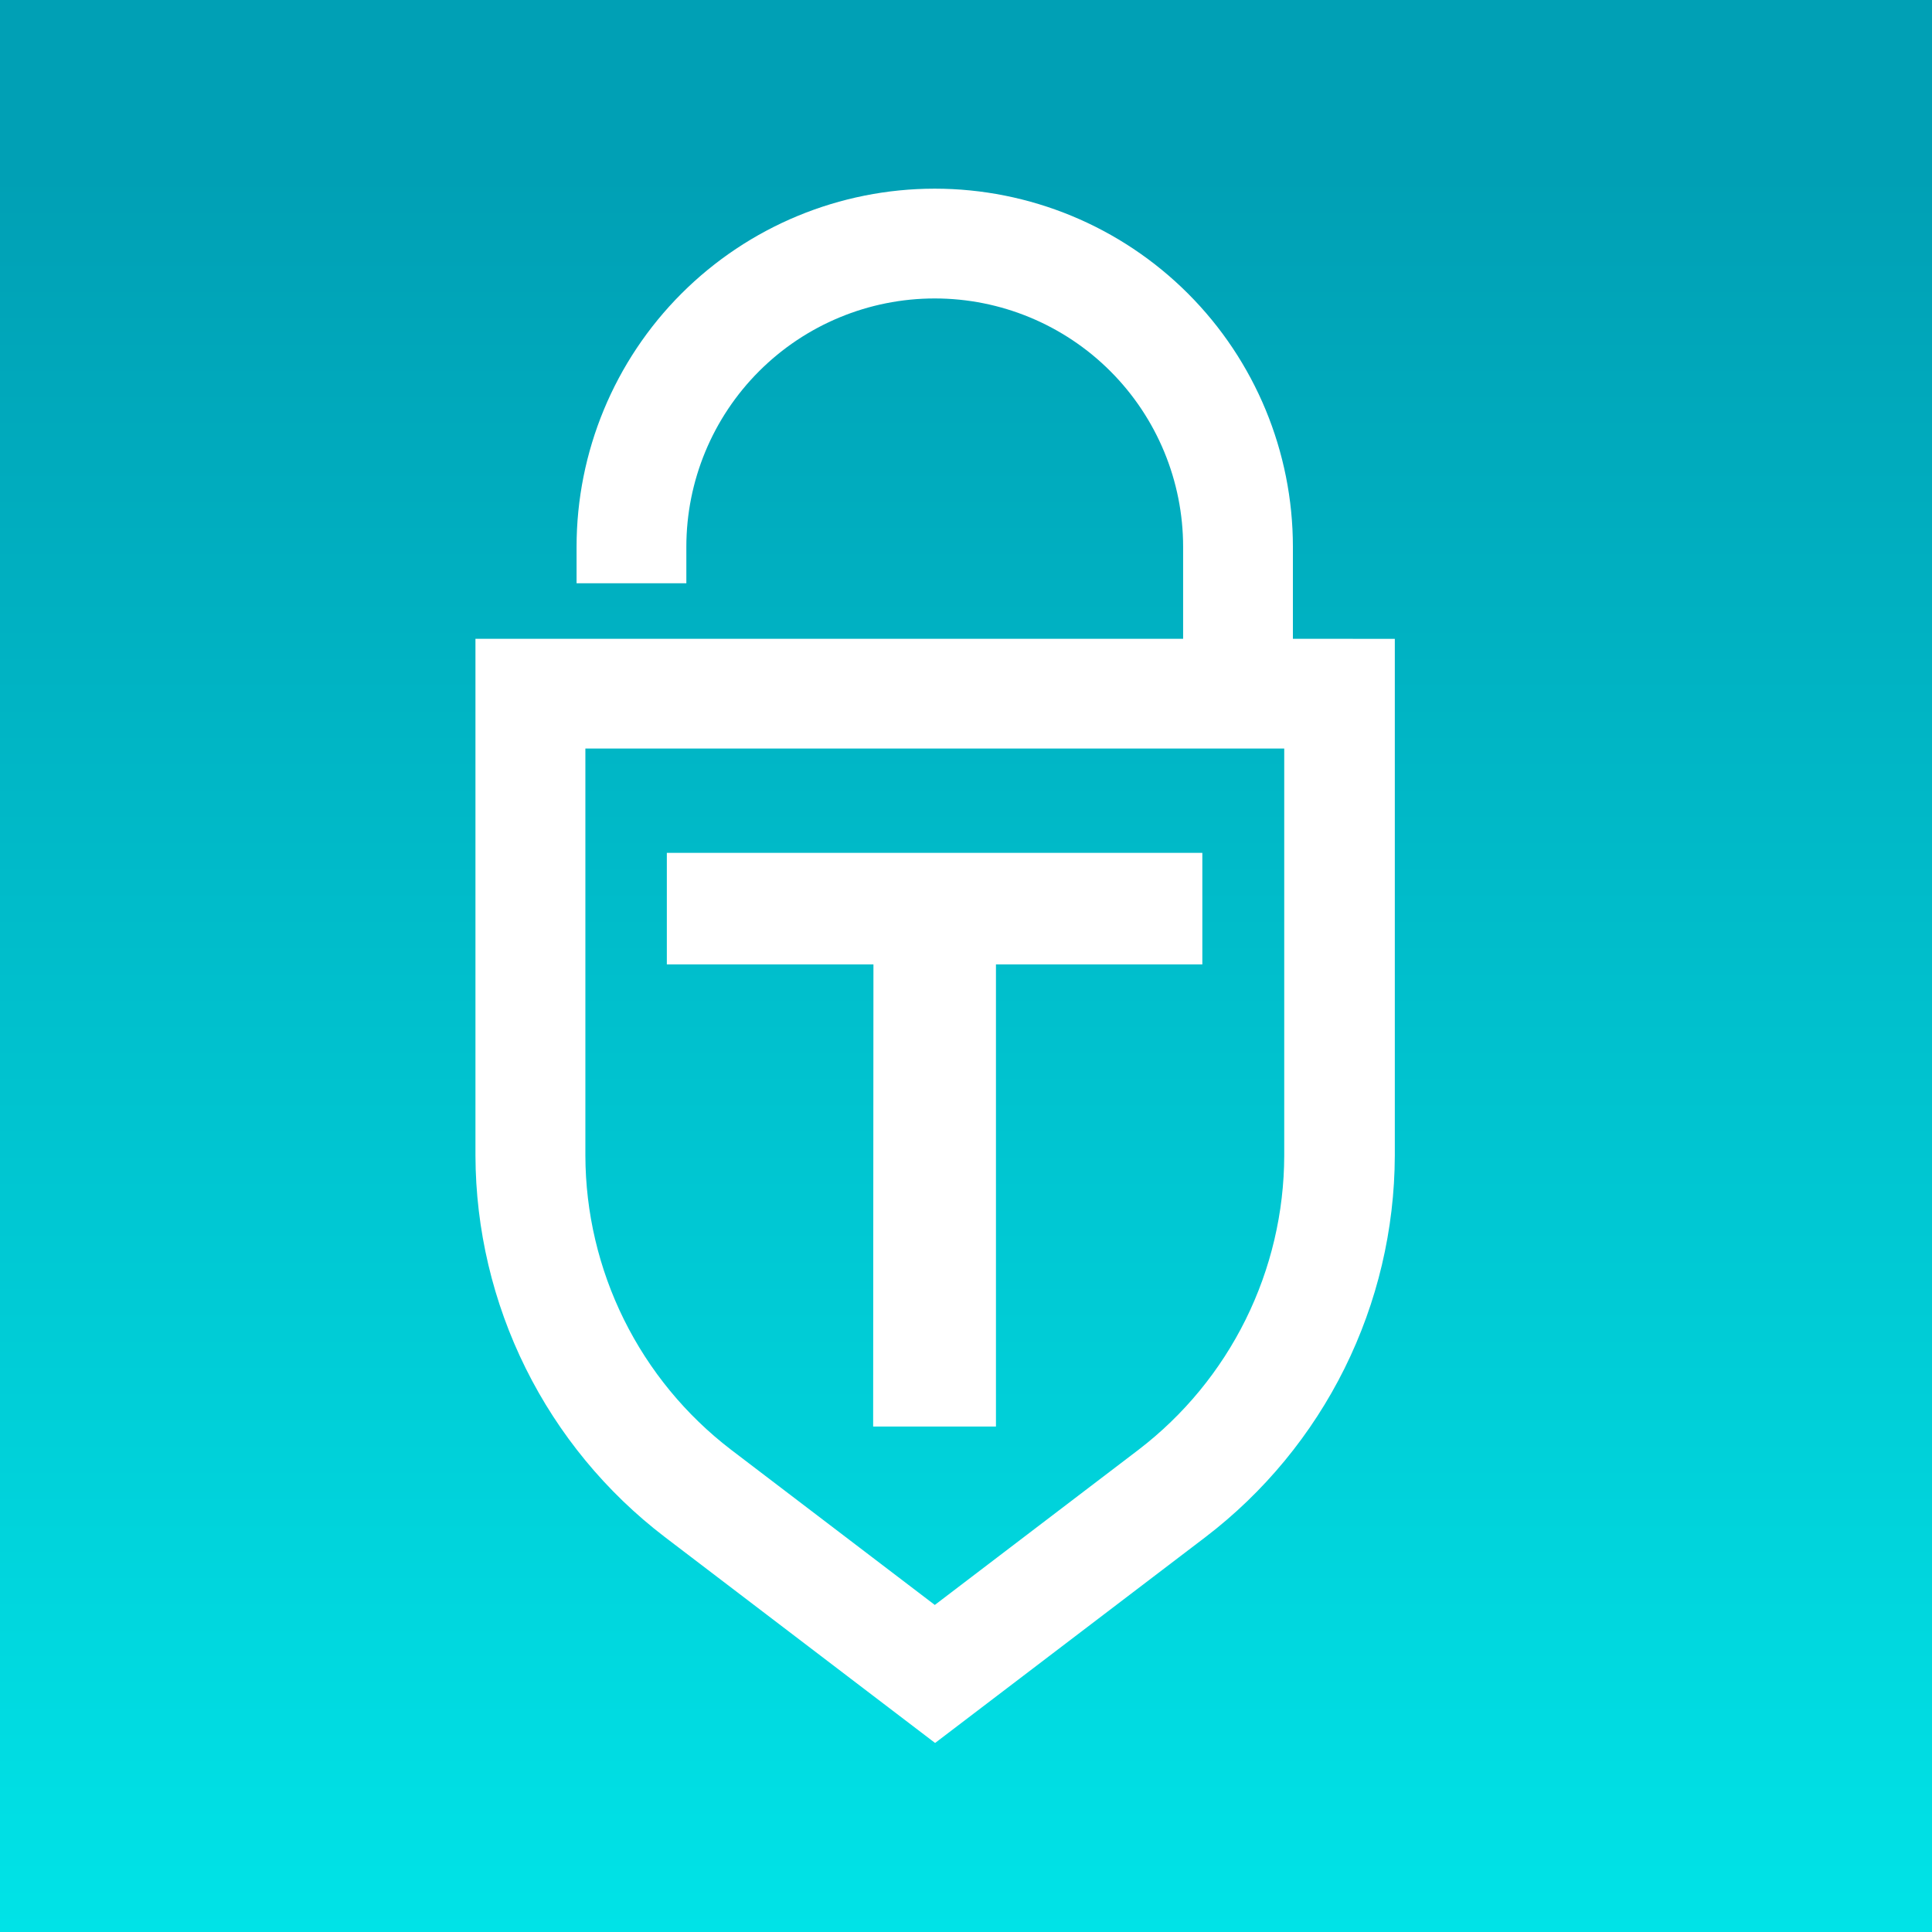 <svg width="1024" height="1024" viewBox="0 0 1024 1024" fill="none" xmlns="http://www.w3.org/2000/svg">
<rect x="0" y="0" width="1024" height="1024" fill="#333333" stroke="none"/>
<path d="M0 0H1024V1024H0V0Z" fill="url(#paint0_linear_80415_754)"/>
<path d="M462.94 511.153H353.438V452.042H637.263V511.153H527.877V756.085H462.785L462.94 511.153Z" fill="white"/>
<path d="M685.262 338.566V289.834C685.262 239.487 665.261 191.202 629.661 155.601C594.06 120 545.775 100 495.428 100C445.081 100 396.796 120 361.195 155.601C325.594 191.202 305.593 239.487 305.593 289.834V309.126H363.779V289.834C363.779 254.919 377.648 221.433 402.337 196.744C427.026 172.055 460.512 158.185 495.428 158.185C530.343 158.185 563.829 172.055 588.518 196.744C613.207 221.433 627.077 254.919 627.077 289.834V338.566H252V612.514C252.131 651.633 261.245 690.201 278.638 725.241C296.031 760.282 321.239 790.86 352.319 814.618L495.621 923.811L638.961 814.656C670.04 790.899 695.249 760.32 712.642 725.28C730.035 690.239 739.149 651.672 739.28 612.552V338.605L685.262 338.566ZM680.671 612.514C680.593 642.663 673.595 672.393 660.216 699.412C646.837 726.43 627.434 750.017 603.502 768.355L495.467 850.655L387.431 768.355C363.499 750.017 344.096 726.43 330.717 699.412C317.338 672.393 310.34 642.663 310.262 612.514V396.751H680.671V612.514Z" fill="white"/>
<defs>
<linearGradient id="paint0_linear_80415_754" x1="512" y1="0" x2="512" y2="1024" gradientUnits="userSpaceOnUse">
<stop offset="0.09" stop-color="#00A0B5"/>
<stop offset="1" stop-color="#00E3E7"/>
</linearGradient>
</defs>
</svg>
